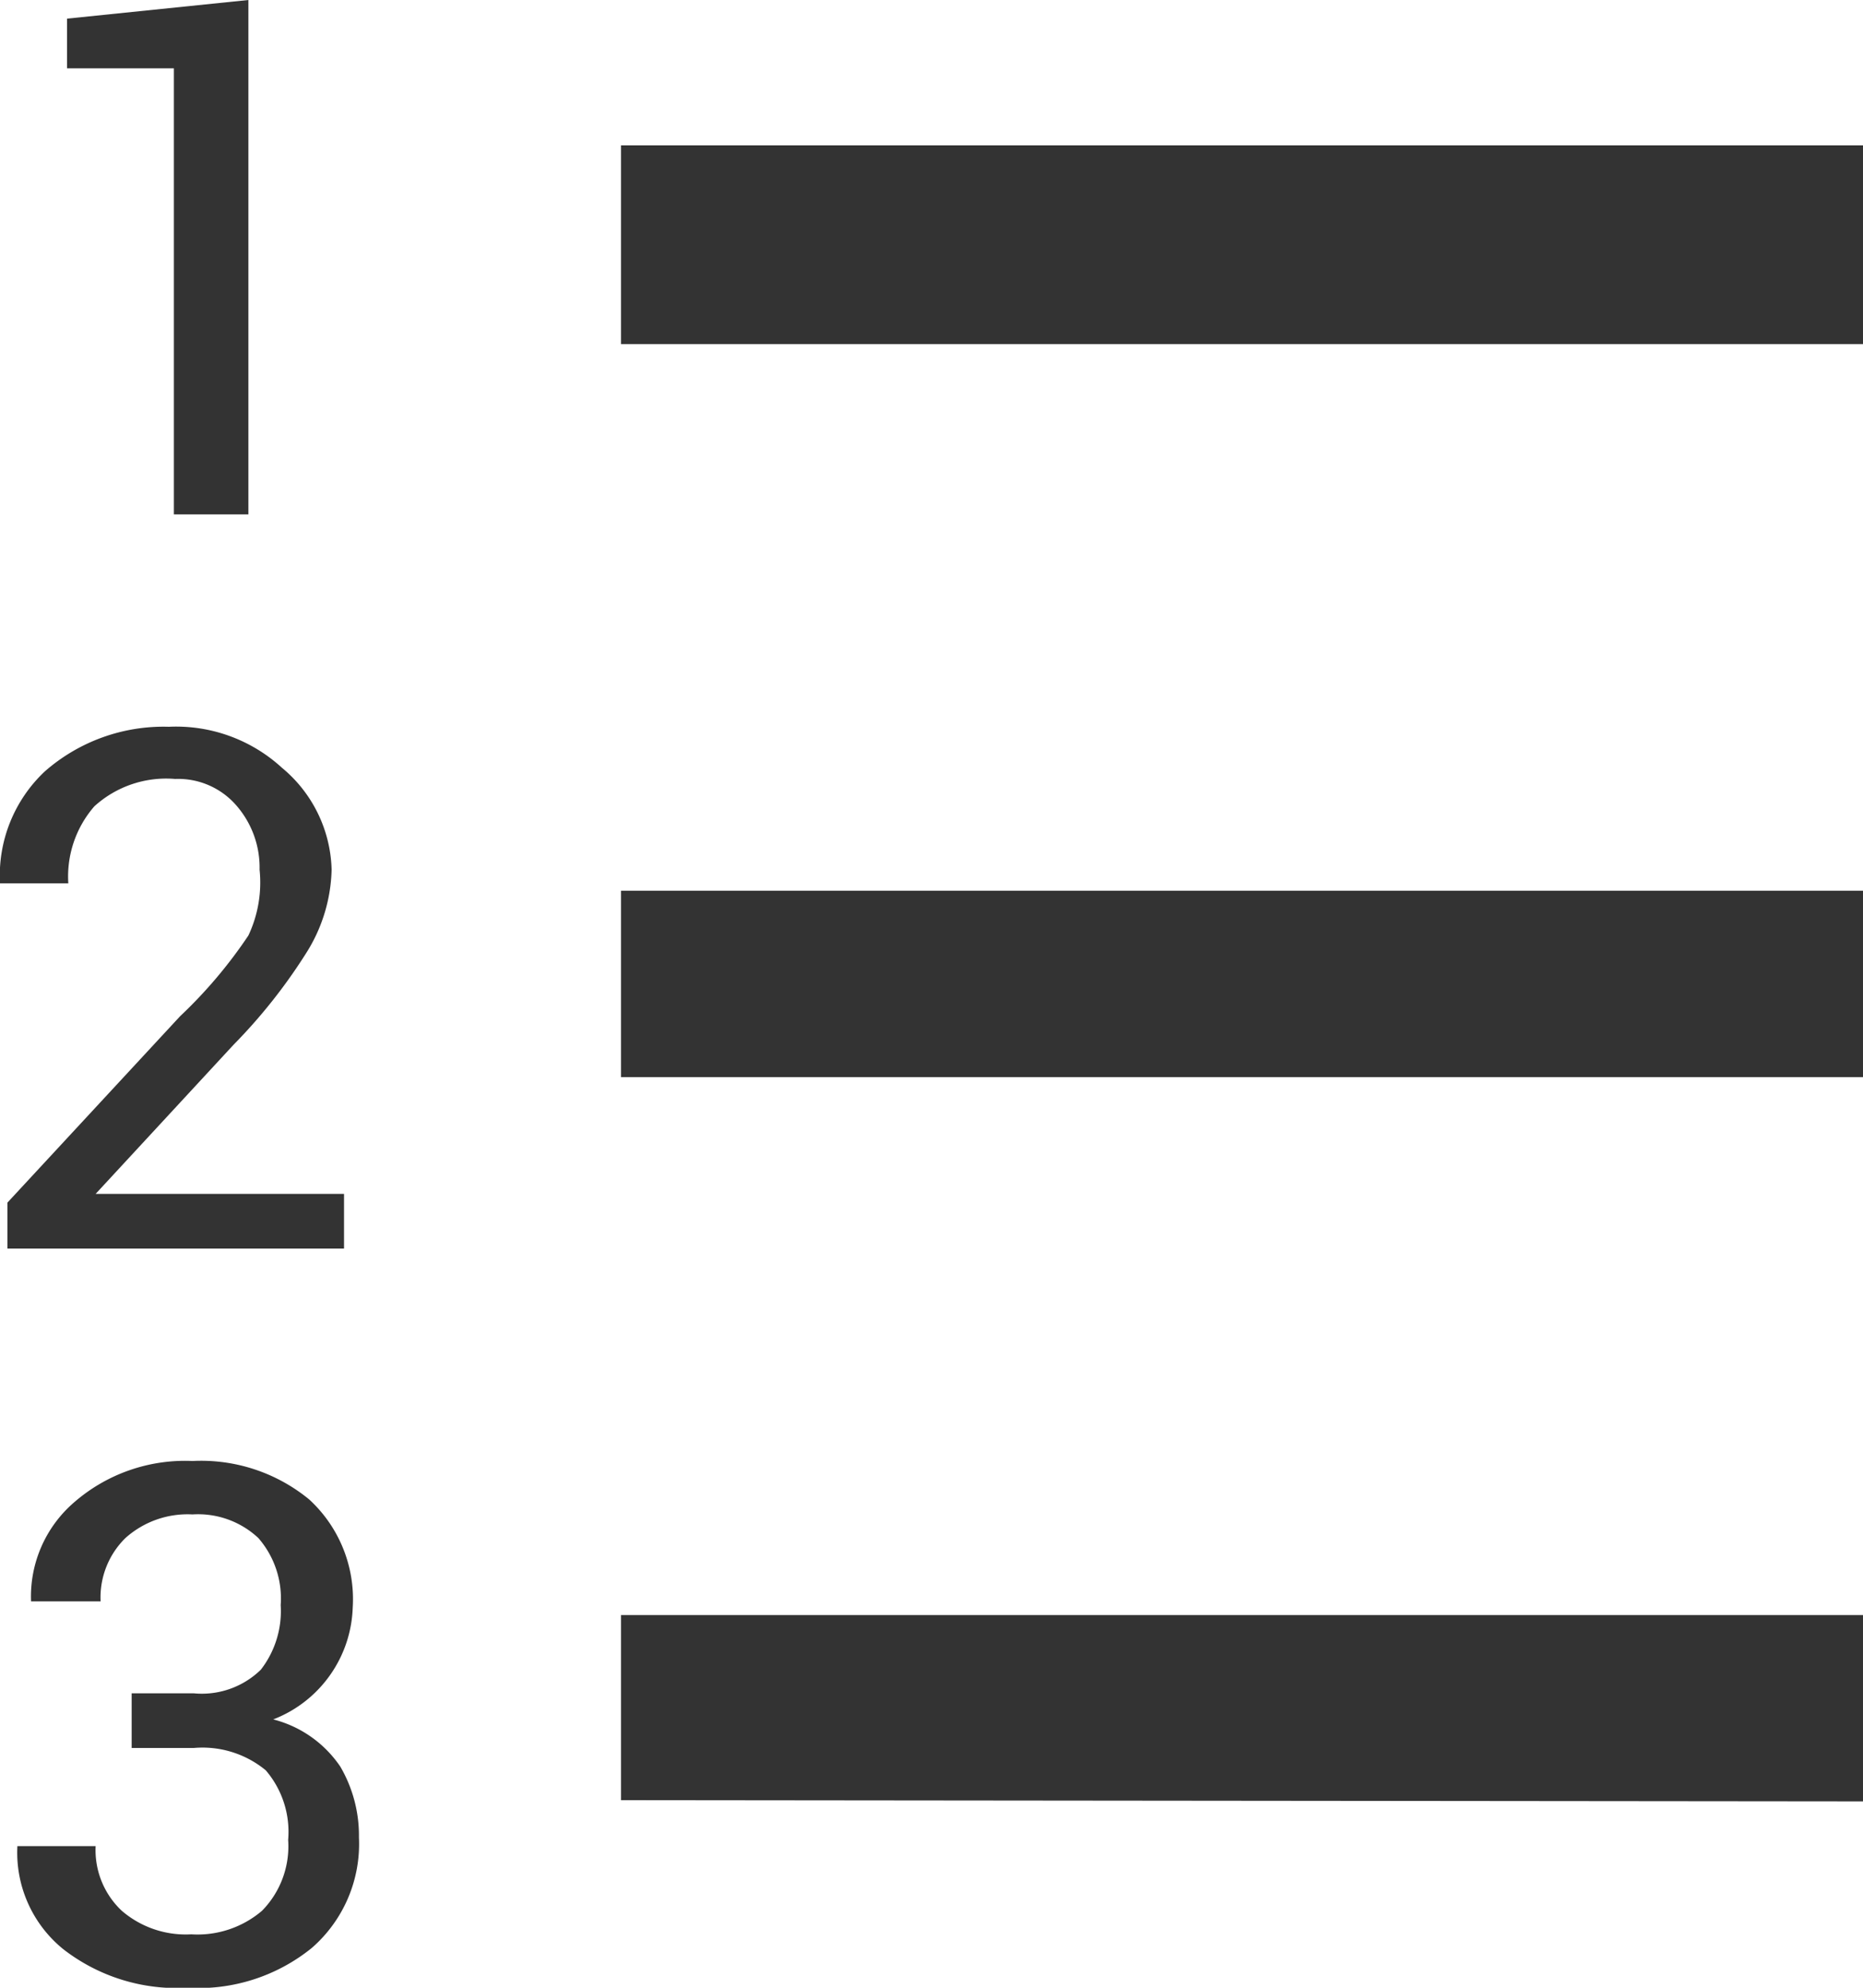 <svg xmlns="http://www.w3.org/2000/svg" viewBox="0 0 15 16"><defs><style>.cls-1{fill:#333;}</style></defs><title>ol</title><g id="Layer_2" data-name="Layer 2"><g id="Layer_1-2" data-name="Layer 1"><path class="cls-1" d="M5,14.49V13H15v1.5ZM5,7.17H15v1.5H5Zm0-6H15v1.6H5ZM2.89,14.79a1.11,1.11,0,0,1-.38.89,1.45,1.45,0,0,1-1,.32,1.49,1.49,0,0,1-1-.31,1,1,0,0,1-.37-.83v0H.77a.67.67,0,0,0,.21.52.79.79,0,0,0,.56.19.8.8,0,0,0,.57-.19.74.74,0,0,0,.21-.57.76.76,0,0,0-.18-.56.8.8,0,0,0-.58-.18h-.5v-.44h.5a.68.68,0,0,0,.54-.19.77.77,0,0,0,.16-.52.74.74,0,0,0-.18-.54.71.71,0,0,0-.53-.19.75.75,0,0,0-.54.19.67.67,0,0,0-.2.51H.25v0a1,1,0,0,1,.35-.8,1.36,1.36,0,0,1,.95-.33,1.37,1.37,0,0,1,.94.31,1.09,1.09,0,0,1,.35.87,1,1,0,0,1-.16.51,1,1,0,0,1-.48.39.93.93,0,0,1,.54.38A1.1,1.1,0,0,1,2.89,14.79ZM.06,9.68l1.39-1.5A3.79,3.79,0,0,0,2,7.53,1,1,0,0,0,2.09,7a.76.76,0,0,0-.19-.52.62.62,0,0,0-.49-.21.86.86,0,0,0-.65.22.86.86,0,0,0-.21.62H0v0a1.15,1.15,0,0,1,.36-.9,1.45,1.45,0,0,1,1-.36,1.26,1.26,0,0,1,.91.33A1.1,1.1,0,0,1,2.67,7a1.31,1.31,0,0,1-.21.68,4.39,4.39,0,0,1-.58.73L.77,9.61h2v.44H.06ZM1.4.55H.54V.15L2,0V4.14H1.4Z"/></g></g></svg>